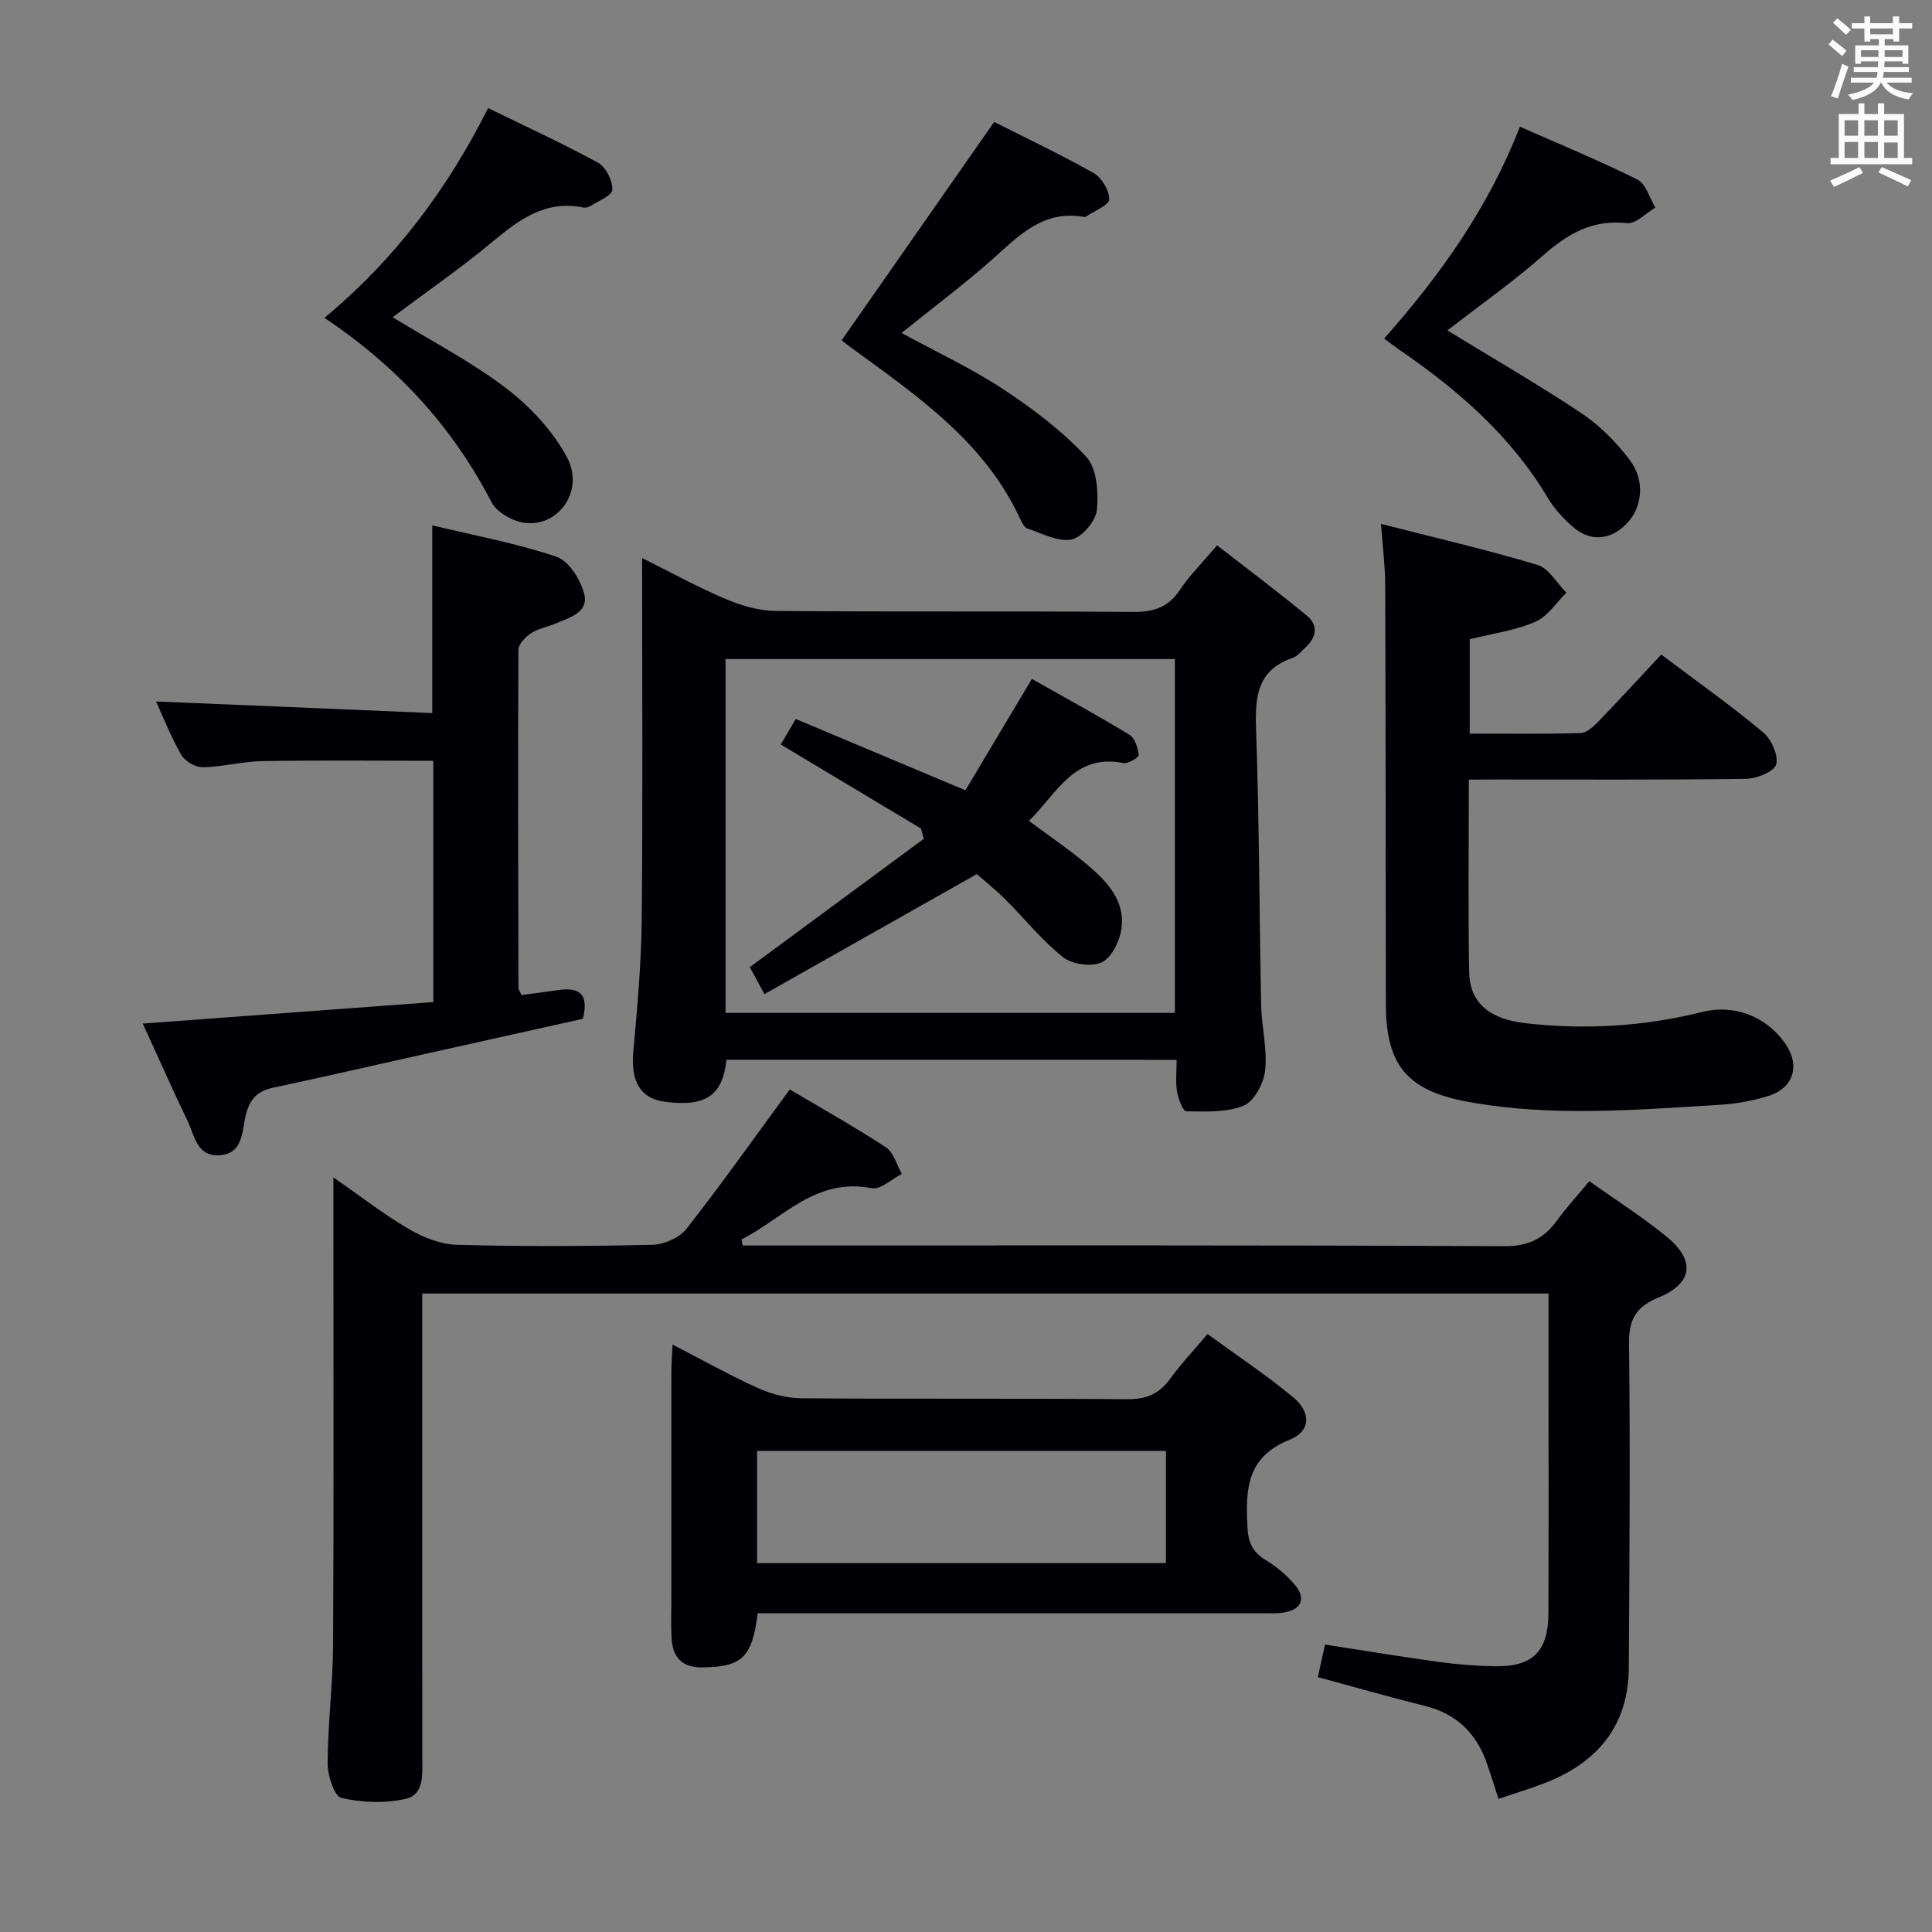 <svg enable-background="new 0 0 400 400" viewBox="0 0 400 400" xmlns="http://www.w3.org/2000/svg"><rect x="0" y="0" width="400" height="400" fill="#808080" stroke="none"/><g fill="#010105"><path d="m329.06 244.55c5.69 4.05 11.19 7.52 16.16 11.63 5.84 4.84 5.19 9.58-1.79 12.43-4.72 1.93-6.23 4.53-6.16 9.67.28 22.32.08 44.64-.04 66.97-.07 11.93-6.36 19.55-17.14 23.81-3.07 1.21-6.25 2.16-9.84 3.38-.85-2.6-1.56-4.92-2.35-7.21-2.16-6.27-6.25-10.39-12.85-12.03-7.36-1.83-14.65-3.93-22.21-5.97.53-2.42.95-4.32 1.49-6.74 7.86 1.21 15.65 2.51 23.47 3.58 3.94.54 7.93.86 11.91.91 7.65.09 10.84-3.13 10.87-10.94.07-17.66.02-35.32.02-52.98 0-4.3 0-8.59 0-13.25-77.86 0-155.21 0-233.18 0v6.1c0 29.99-.01 59.98.01 89.97 0 3.37.45 7.64-3.38 8.53-4.27.99-9.1.82-13.37-.17-1.48-.34-2.86-4.67-2.85-7.17.04-8.14 1.08-16.28 1.13-24.42.16-28.28.07-56.55.07-84.83 0-3.76 0-7.53 0-12.05 5.53 3.84 10.35 7.6 15.59 10.67 2.97 1.74 6.6 3.19 9.97 3.28 13.49.37 26.99.31 40.48 0 2.42-.06 5.6-1.45 7.05-3.3 7.26-9.25 14.06-18.87 21.39-28.86 6.29 3.73 13.24 7.62 19.89 11.97 1.62 1.06 2.24 3.63 3.32 5.51-2.09 1.05-4.42 3.32-6.23 2.97-11.6-2.28-18.37 6.24-26.98 10.61.09.41.17.83.26 1.24h5.25c50.81 0 101.63-.09 152.44.15 4.94.02 8.11-1.52 10.84-5.24 1.96-2.71 4.21-5.16 6.76-8.22z"/><path d="m150.41 219.42c-.81 7.51-4.4 9.79-12.8 8.68-5.06-.66-7.04-4.27-6.49-10.37.82-9.1 1.65-18.23 1.74-27.35.24-24.65.08-49.3.08-74.84 6.09 3.03 11.54 6.04 17.24 8.45 3.25 1.38 6.91 2.47 10.4 2.5 24.66.21 49.32.01 73.97.2 4.21.03 7.26-.87 9.68-4.49 2.02-3.02 4.65-5.63 7.75-9.29 6.29 4.89 12.6 9.6 18.66 14.61 2.33 1.93 1.92 4.44-.32 6.49-.86.78-1.66 1.85-2.69 2.2-7.23 2.47-7.81 7.86-7.58 14.54.67 19.13.67 38.28 1.06 57.42.09 4.48 1.3 9.01.83 13.39-.28 2.67-2.23 6.43-4.42 7.34-3.55 1.48-7.9 1.23-11.91 1.18-.68-.01-1.68-2.6-1.92-4.09-.33-2.07-.08-4.23-.08-6.56-31.46-.01-62.21-.01-93.2-.01zm-.19-9.71h93.02c0-24.51 0-48.87 0-73.26-31.17 0-62.02 0-93.02 0z"/><path d="m304.11 161.41c0 13.92-.17 26.9.07 39.88.12 6.35 4.21 9.71 11.68 10.56 12.33 1.39 24.52.68 36.58-2.34 6.59-1.65 13.17.91 17.08 6.41 3.27 4.6 1.92 9.34-3.48 11.02-3.3 1.02-6.81 1.62-10.26 1.82-17.24 1.03-34.5 2.5-51.7-.61-12.64-2.28-17.13-7.51-17.15-20.22-.04-28.98-.04-57.95-.14-86.93-.01-3.79-.51-7.58-.87-12.53 11.17 2.85 21.87 5.33 32.38 8.48 2.37.71 4.02 3.78 6.01 5.76-2.13 2.08-3.92 4.96-6.47 6.05-4.2 1.79-8.89 2.42-13.55 3.59v19.53c7.78 0 15.38.11 22.98-.11 1.22-.03 2.6-1.3 3.58-2.31 4.39-4.54 8.66-9.19 13.09-13.94 7.64 5.75 14.57 10.65 21.07 16.08 1.72 1.43 3.24 4.78 2.73 6.66-.41 1.5-4.05 2.96-6.27 2.99-17.15.24-34.3.13-51.46.14-1.81.02-3.6.02-5.9.02z"/><path d="m156.87 334c-1.14 9.22-3.29 11.06-11.27 11.22-4.55.09-6.36-2.17-6.57-6.26-.13-2.49-.04-5-.04-7.5 0-15.83-.01-31.66.01-47.49 0-1.6.13-3.2.24-5.59 6.27 3.23 11.87 6.38 17.7 9.01 2.77 1.25 5.98 2.08 9 2.11 22.49.17 44.99 0 67.48.19 3.91.03 6.58-1.09 8.84-4.22 2.22-3.07 4.85-5.84 7.75-9.27 6.08 4.44 12.17 8.47 17.75 13.11 3.74 3.11 3.63 7.02-.75 8.77-8.97 3.59-9.13 10.33-8.74 18.1.16 3.24 1.09 5.19 3.81 6.84 2.24 1.36 4.36 3.13 6.04 5.14 2.3 2.75 1.34 5.04-2.15 5.67-1.62.29-3.32.17-4.98.17-32.82 0-65.65 0-98.47 0-1.81 0-3.62 0-5.65 0zm-.12-10.37h84.65c0-8.01 0-15.7 0-23.24-28.49 0-56.55 0-84.65 0z"/><path d="m107.97 206.01c2.59-.35 5.05-.64 7.49-1.01 4.16-.63 6.59.46 5.22 5.93-11.91 2.65-24.16 5.38-36.4 8.11-9.23 2.06-18.44 4.18-27.68 6.14-3.3.7-4.88 2.33-5.73 5.74-.79 3.2-.45 8.05-5.56 8.27-4.61.19-5.06-4.18-6.5-7.17-3.08-6.41-5.96-12.91-9.25-20.1 20.42-1.51 40.19-2.97 60.15-4.45 0-16.9 0-33.31 0-49.96-11.91 0-23.67-.13-35.42.07-4.12.07-8.23 1.2-12.35 1.27-1.5.02-3.66-1.26-4.42-2.58-2.14-3.72-3.72-7.76-5.22-11.04 18.92.79 37.94 1.59 57.2 2.4 0-13.36 0-25.74 0-38.86 8.59 2.07 17.34 3.68 25.7 6.49 2.56.86 4.99 4.74 5.75 7.68.99 3.85-3.02 4.93-5.91 6.15-1.68.71-3.59 1.03-5.08 2.01-1.17.77-2.63 2.27-2.63 3.45-.12 23.31-.05 46.63.01 69.94-.04.27.21.57.63 1.52z"/><path d="m186.65 68.94c7.18 3.91 14.42 7.28 21.02 11.62 6.17 4.05 12.21 8.63 17.21 14 2.23 2.39 2.58 7.37 2.22 11.02-.23 2.3-3.09 5.67-5.26 6.11-2.78.56-6.09-1.26-9.1-2.25-.65-.21-1.15-1.2-1.49-1.94-7.45-16.2-21.64-25.72-35.33-35.75-.8-.58-1.56-1.22-1.66-1.3 10.49-15.02 20.88-29.89 31.57-45.2 6.23 3.15 13.56 6.61 20.6 10.58 1.67.94 3.26 3.61 3.22 5.44-.03 1.22-3.04 2.36-4.72 3.53-.13.09-.33.14-.48.12-8.58-1.55-13.68 4.05-19.28 9.03-5.82 5.12-12.06 9.78-18.52 14.99z"/><path d="m81.29 65.68c8.1 4.97 16.29 9.2 23.5 14.7 4.98 3.8 9.65 8.81 12.59 14.28 3.8 7.07-2.01 14.9-9.29 13.5-2.33-.45-5.28-2.19-6.32-4.18-8.06-15.56-19.46-28.05-34.6-38.17 14.71-12.22 25.49-26.73 33.89-43.43 7.99 3.91 15.52 7.34 22.76 11.32 1.62.89 3.05 3.73 2.96 5.58-.06 1.23-2.98 2.35-4.67 3.44-.38.25-1 .32-1.45.23-7.7-1.54-13.12 2.46-18.63 7.05-6.5 5.42-13.48 10.24-20.74 15.68z"/><path d="m299.66 68.41c9.5 5.81 18.86 11.2 27.83 17.19 3.78 2.53 7.16 5.98 9.92 9.62 3.29 4.34 2.6 9.94-.68 13.26-3.36 3.39-7.5 3.74-11.1.59-1.98-1.73-3.86-3.76-5.19-6.01-7.67-12.9-18.67-22.39-30.85-30.74-.92-.63-1.8-1.32-3.02-2.22 11.65-13.15 21.6-27.12 28.11-43.87 8.39 3.71 16.51 7.04 24.33 10.95 1.76.88 2.5 3.81 3.71 5.8-1.96 1.14-4.05 3.42-5.86 3.22-7.14-.8-12.27 2.18-17.38 6.69-6.21 5.48-13.03 10.25-19.82 15.52z"/><path d="m190.69 171.54c-9.52-5.71-19.05-11.41-29.04-17.4.86-1.46 1.82-3.1 3.1-5.28 11.57 4.86 22.99 9.66 35.13 14.76 4.46-7.48 8.93-14.97 13.76-23.06 6.79 3.84 13.6 7.56 20.23 11.59 1.12.68 1.71 2.68 1.89 4.16.06.46-2.18 1.87-3.14 1.68-10.29-2.08-13.85 6.4-19.59 11.97 4.31 3.22 8.56 6.06 12.42 9.36 3.84 3.28 7.43 7.22 6.77 12.68-.31 2.62-1.94 6.12-4.01 7.19-2.06 1.06-6.17.51-8.08-.99-4.4-3.46-7.95-7.98-11.96-11.96-2.1-2.09-4.43-3.95-5.93-5.27-14.91 8.43-29.31 16.56-43.97 24.85-1.55-2.85-2.4-4.42-3.03-5.58 12.11-8.93 24.06-17.75 36.01-26.56-.19-.72-.37-1.43-.56-2.14z"/></g><path d="m378.6 9.2.8-1c.9.7 1.9 1.4 2.9 2.3l-.9 1.1c-1.1-.9-2-1.7-2.8-2.4zm.5 10.7c.9-2.1 1.6-4.3 2.3-6.7.4.2.8.4 1.3.6-.7 2.1-1.5 4.3-2.2 6.6zm.4-15.2.9-.9c1 .8 2 1.6 2.8 2.4l-1 1c-1-.9-1.9-1.8-2.7-2.5zm12.5-1.3h1.2v1.4h2.7v1.1h-2.7v2.7h-1.2v-.5h-1.8v1.3h4.9v3.8h-1.2v-.5h-3.7c0 .4-.1.9-.1 1.2h5.1v1h-5.2c0 .5-.1.9-.2 1.2h6v1h-5.2c1.1 1.3 2.9 2 5.5 2.2-.4.4-.7.8-.9 1.3-2.9-.5-4.8-1.6-5.7-3.5h-.1c-.8 1.7-2.7 2.9-5.9 3.6-.2-.4-.6-.8-.9-1.1 2.8-.6 4.6-1.4 5.4-2.5h-4.8v-1h5.3c.1-.3.2-.7.2-1.2h-4.9v-1h5c0-.4 0-.8.1-1.2h-3.6v.5h-1.2v-3.8h4.9v-1.3h-1.8v.5h-1.2v-2.7h-2.6v-1.1h2.6v-1.4h1.2v1.4h4.7v-1.4zm-6.7 8.4h3.6c0-.4 0-.9 0-1.4h-3.6zm1.9-4.7h4.7v-1.2h-4.7zm6.7 3.3h-3.7v1.4h3.7z" fill="#fafbfa"/><path d="m384.7 21.4h1.3v2.2h2.8v-2.2h1.3v2.2h4.1v9.1h1.7v1.3h-16.9v-1.3h1.7v-9.1h4.1v-2.2zm.3 13.2.7 1.2c-1.8.9-3.8 1.9-6 2.9-.2-.4-.5-.8-.8-1.3 2.4-1 4.4-2 6.1-2.8zm-3.1-6.5h2.8v-3.2h-2.8zm0 4.6h2.8v-3.3h-2.8zm4.1-4.6h2.8v-3.2h-2.8zm0 4.6h2.8v-3.3h-2.8zm3.6 1.9c2.1.9 4.1 1.8 6.1 2.7l-.7 1.3c-2.2-1.1-4.2-2-6.1-2.9zm3.3-9.7h-2.8v3.2h2.8zm-2.8 7.8h2.8v-3.2h-2.8z" fill="#fafbfa"/></svg>